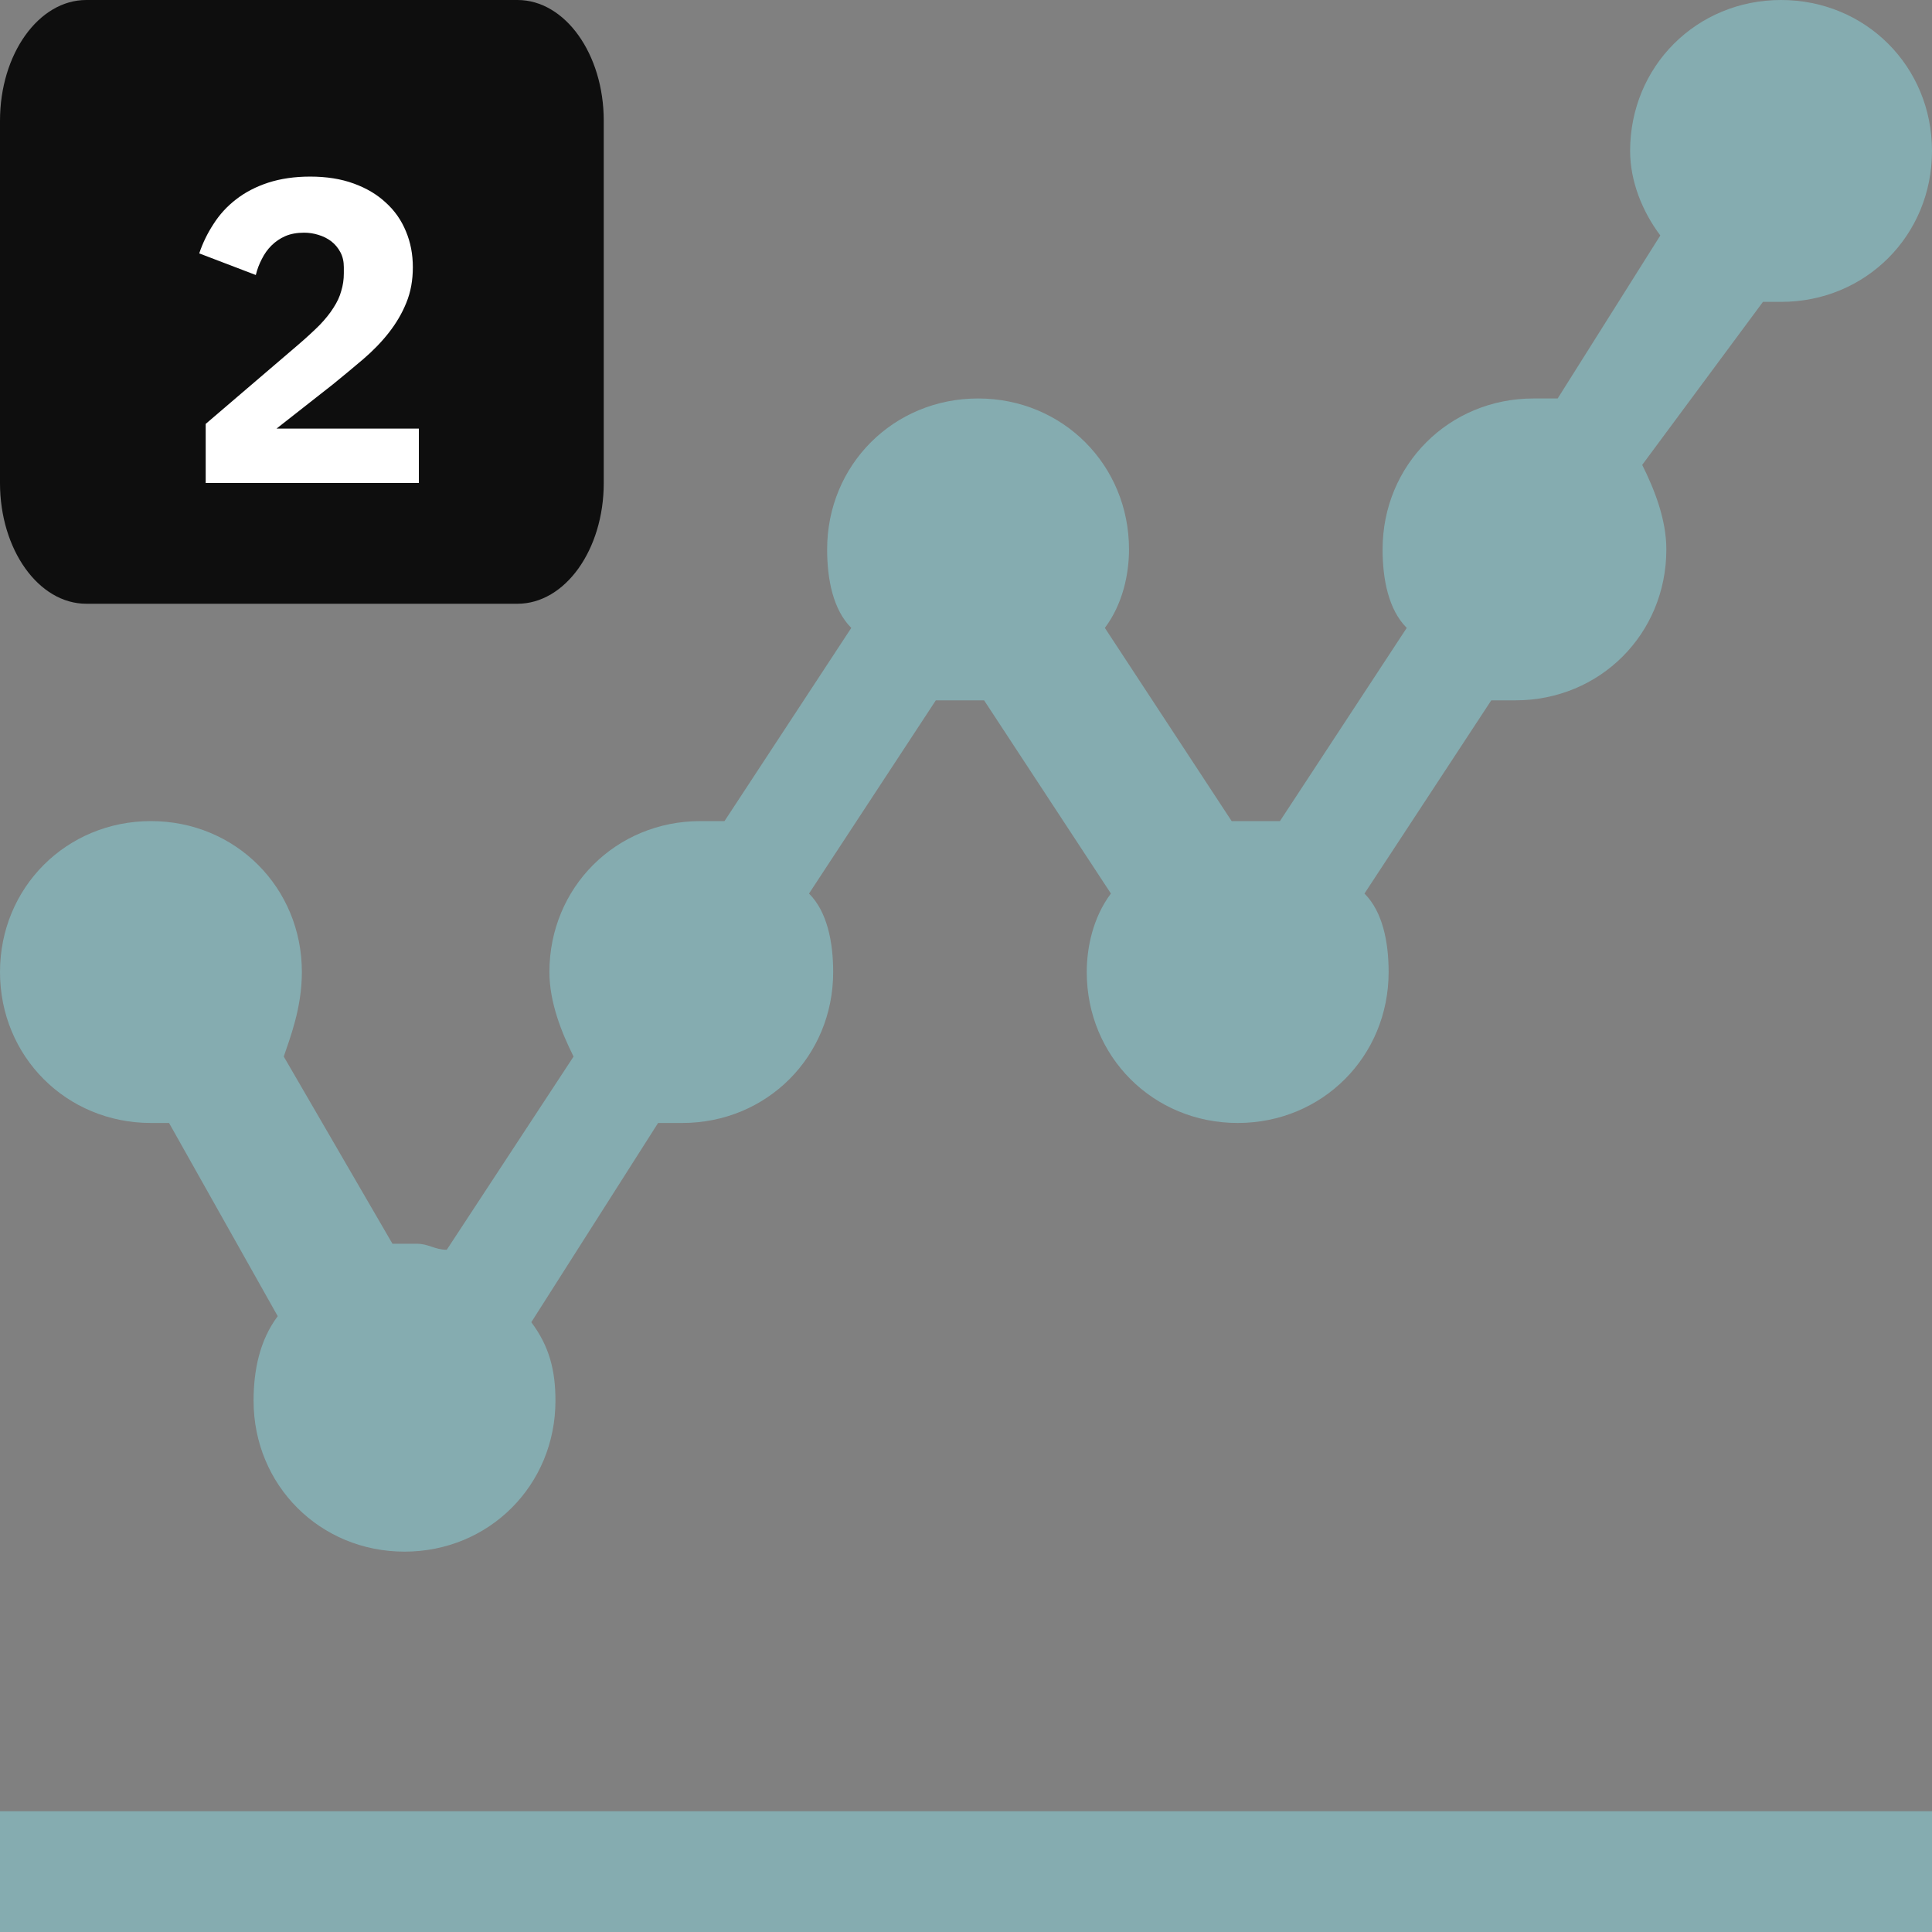 <svg width="32" height="32" viewBox="0 0 32 32" fill="none" xmlns="http://www.w3.org/2000/svg">
<rect x="0" y="0" width="32" height="32" fill="#808080" stroke="none"/>
<path d="M32 30H0V32H32V30Z" fill="#85ACB0"/>
<path d="M2.5 18.6C2.6 18.6 2.7 18.6 2.8 18.6L4.6 21.8C4.3 22.2 4.2 22.7 4.2 23.2C4.2 24.6 5.3 25.7 6.7 25.7C8.1 25.7 9.2 24.6 9.2 23.2C9.2 22.7 9.1 22.3 8.8 21.9L10.9 18.6C11 18.6 11.2 18.6 11.3 18.6C12.7 18.6 13.8 17.5 13.8 16.1C13.8 15.6 13.7 15.1 13.4 14.8L15.5 11.6C15.6 11.6 15.8 11.6 15.9 11.6C16 11.6 16.2 11.6 16.3 11.6L18.4 14.8C18.1 15.2 18 15.7 18 16.1C18 17.5 19.1 18.6 20.5 18.6C21.9 18.6 23 17.5 23 16.1C23 15.6 22.9 15.1 22.6 14.8L24.7 11.6C24.8 11.6 25 11.6 25.1 11.6C26.5 11.6 27.6 10.5 27.6 9.1C27.6 8.6 27.4 8.1 27.2 7.7L29.2 5C29.3 5 29.4 5 29.5 5C30.9 5 32 3.9 32 2.5C32 1.1 30.9 0 29.5 0C28.1 0 27 1.1 27 2.5C27 3 27.2 3.5 27.5 3.9L25.8 6.6C25.7 6.6 25.6 6.6 25.4 6.6C24 6.6 22.9 7.7 22.9 9.1C22.9 9.6 23 10.1 23.3 10.4L21.2 13.6C21.1 13.6 20.9 13.6 20.8 13.6C20.7 13.6 20.5 13.6 20.4 13.6L18.3 10.4C18.6 10 18.7 9.5 18.7 9.1C18.7 7.7 17.6 6.6 16.2 6.6C14.8 6.6 13.7 7.7 13.7 9.1C13.7 9.6 13.8 10.1 14.1 10.4L12 13.6C11.9 13.6 11.7 13.6 11.6 13.6C10.2 13.6 9.1 14.7 9.1 16.1C9.1 16.6 9.3 17.1 9.5 17.5L7.4 20.7C7.2 20.7 7.1 20.6 6.9 20.6C6.8 20.6 6.6 20.6 6.5 20.6L4.7 17.5C4.8 17.2 5 16.7 5 16.1C5 14.7 3.9 13.6 2.5 13.6C1.1 13.6 0 14.7 0 16.1C0 17.5 1.1 18.6 2.5 18.6Z" fill="#85ACB0"/>
<path d="M0 2C0 0.895 0.64 0 1.429 0H8.571C9.36 0 10 0.895 10 2V8C10 9.105 9.36 10 8.571 10H1.429C0.64 10 0 9.105 0 8V2Z" fill="#0E0E0E"/>
<path d="M6.938 8H3.407V7.021L4.944 5.706C5.082 5.587 5.199 5.479 5.294 5.384C5.39 5.284 5.466 5.189 5.523 5.098C5.585 5.003 5.628 4.91 5.652 4.819C5.68 4.729 5.695 4.631 5.695 4.526V4.426C5.695 4.331 5.676 4.248 5.637 4.176C5.599 4.105 5.549 4.045 5.487 3.997C5.425 3.95 5.354 3.914 5.273 3.89C5.197 3.866 5.118 3.854 5.037 3.854C4.918 3.854 4.813 3.873 4.723 3.912C4.637 3.95 4.561 4.002 4.494 4.069C4.432 4.131 4.379 4.205 4.337 4.29C4.294 4.371 4.26 4.46 4.237 4.555L3.3 4.197C3.357 4.026 3.436 3.864 3.536 3.711C3.636 3.554 3.76 3.418 3.908 3.304C4.06 3.185 4.239 3.092 4.444 3.025C4.649 2.959 4.88 2.925 5.137 2.925C5.409 2.925 5.649 2.963 5.859 3.04C6.069 3.116 6.245 3.221 6.388 3.354C6.536 3.487 6.648 3.647 6.724 3.833C6.8 4.014 6.838 4.212 6.838 4.426C6.838 4.641 6.803 4.836 6.731 5.012C6.66 5.189 6.562 5.355 6.438 5.513C6.319 5.665 6.178 5.81 6.016 5.949C5.854 6.087 5.685 6.227 5.509 6.37L4.58 7.099H6.938V8Z" fill="white"/>
</svg>
